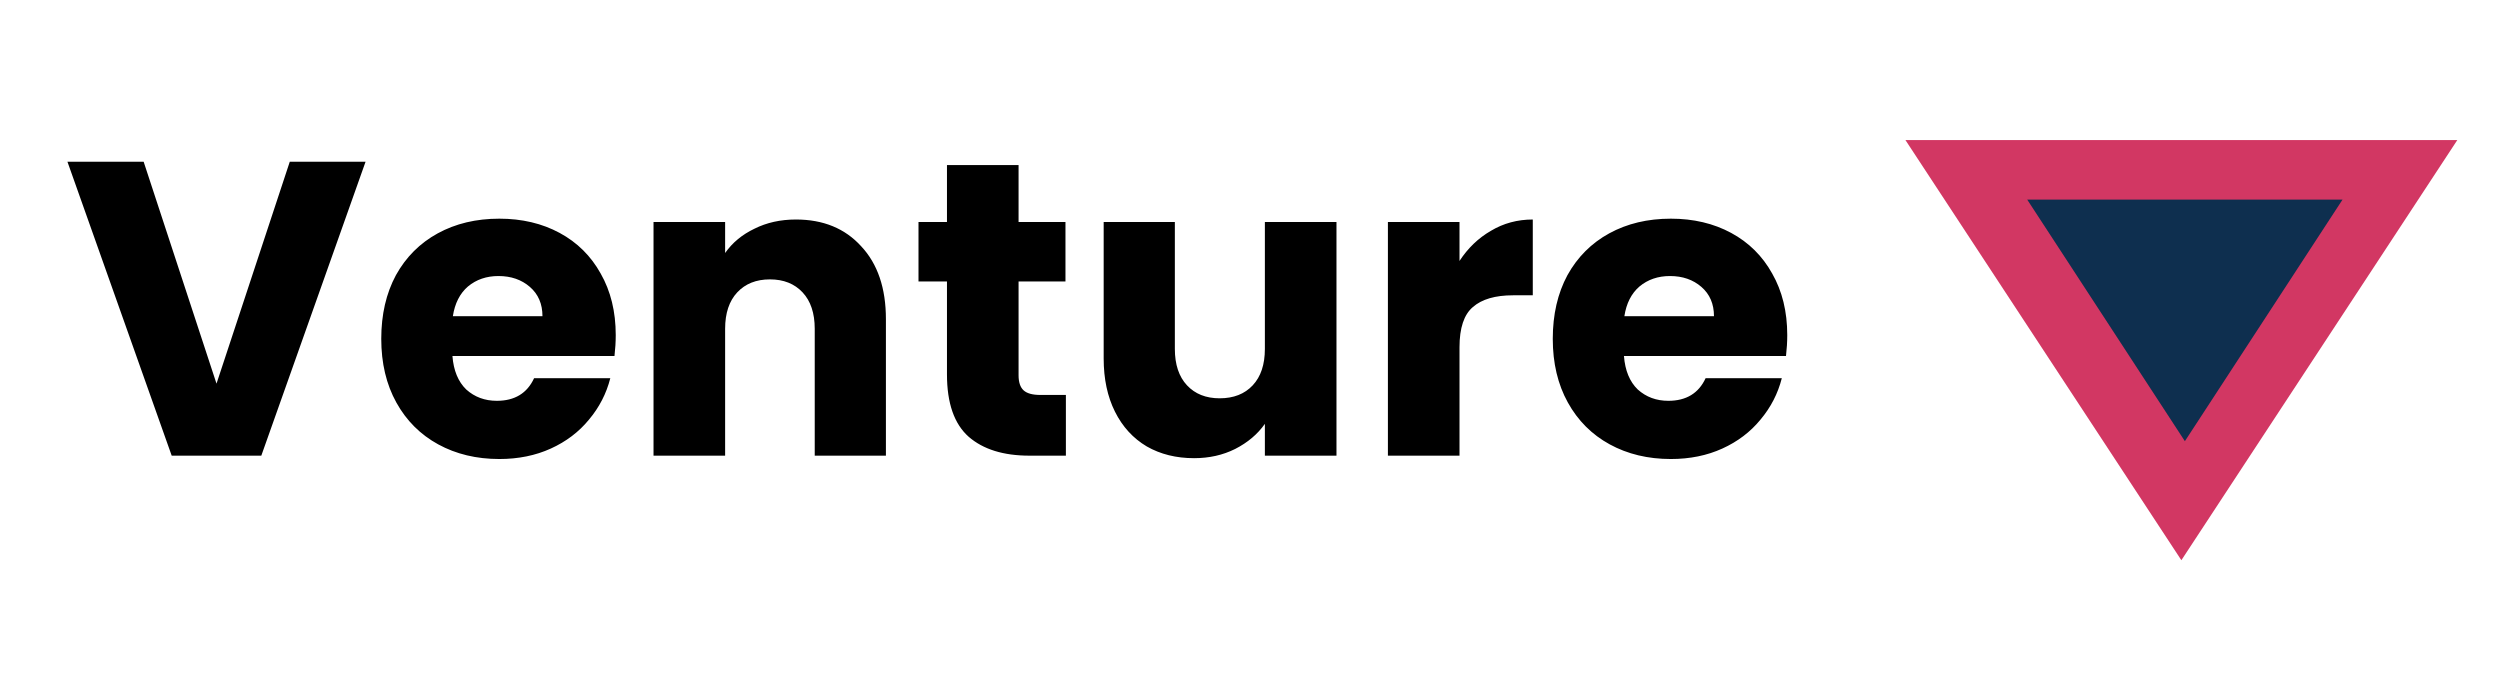 <svg width="203" height="55" viewBox="0 0 203 55" fill="none" xmlns="http://www.w3.org/2000/svg">
<path d="M29.684 13.132L21.218 37H13.942L5.476 13.132H11.664L17.58 31.152L23.53 13.132H29.684ZM49.998 27.208C49.998 27.752 49.964 28.319 49.896 28.908H36.738C36.829 30.087 37.203 30.993 37.86 31.628C38.54 32.24 39.368 32.546 40.342 32.546C41.793 32.546 42.802 31.934 43.368 30.71H49.556C49.239 31.957 48.661 33.079 47.822 34.076C47.006 35.073 45.975 35.855 44.728 36.422C43.482 36.989 42.088 37.272 40.546 37.272C38.688 37.272 37.033 36.875 35.582 36.082C34.132 35.289 32.998 34.155 32.182 32.682C31.366 31.209 30.958 29.486 30.958 27.514C30.958 25.542 31.355 23.819 32.148 22.346C32.964 20.873 34.098 19.739 35.548 18.946C36.999 18.153 38.665 17.756 40.546 17.756C42.382 17.756 44.014 18.141 45.442 18.912C46.87 19.683 47.981 20.782 48.774 22.21C49.59 23.638 49.998 25.304 49.998 27.208ZM44.048 25.678C44.048 24.681 43.708 23.887 43.028 23.298C42.348 22.709 41.498 22.414 40.478 22.414C39.504 22.414 38.676 22.697 37.996 23.264C37.339 23.831 36.931 24.635 36.772 25.678H44.048ZM64.626 17.824C66.847 17.824 68.615 18.549 69.93 20C71.267 21.428 71.936 23.4 71.936 25.916V37H66.156V26.698C66.156 25.429 65.827 24.443 65.169 23.74C64.512 23.037 63.628 22.686 62.517 22.686C61.407 22.686 60.523 23.037 59.865 23.74C59.208 24.443 58.88 25.429 58.88 26.698V37H53.066V18.028H58.88V20.544C59.469 19.705 60.262 19.048 61.26 18.572C62.257 18.073 63.379 17.824 64.626 17.824ZM86.55 32.07V37H83.592C81.484 37 79.84 36.49 78.662 35.47C77.483 34.427 76.894 32.739 76.894 30.404V22.856H74.582V18.028H76.894V13.404H82.708V18.028H86.516V22.856H82.708V30.472C82.708 31.039 82.844 31.447 83.116 31.696C83.388 31.945 83.841 32.07 84.476 32.07H86.55ZM108.522 18.028V37H102.708V34.416C102.119 35.255 101.314 35.935 100.294 36.456C99.297 36.955 98.186 37.204 96.962 37.204C95.511 37.204 94.231 36.887 93.12 36.252C92.01 35.595 91.148 34.654 90.536 33.43C89.924 32.206 89.618 30.767 89.618 29.112V18.028H95.398V28.33C95.398 29.599 95.727 30.585 96.384 31.288C97.041 31.991 97.925 32.342 99.036 32.342C100.17 32.342 101.065 31.991 101.722 31.288C102.38 30.585 102.708 29.599 102.708 28.33V18.028H108.522ZM118.512 21.19C119.192 20.147 120.042 19.331 121.062 18.742C122.082 18.13 123.216 17.824 124.462 17.824V23.978H122.864C121.414 23.978 120.326 24.295 119.6 24.93C118.875 25.542 118.512 26.63 118.512 28.194V37H112.698V18.028H118.512V21.19ZM145.125 27.208C145.125 27.752 145.091 28.319 145.023 28.908H131.865C131.956 30.087 132.33 30.993 132.987 31.628C133.667 32.24 134.495 32.546 135.469 32.546C136.92 32.546 137.929 31.934 138.495 30.71H144.683C144.366 31.957 143.788 33.079 142.949 34.076C142.133 35.073 141.102 35.855 139.855 36.422C138.609 36.989 137.215 37.272 135.673 37.272C133.815 37.272 132.16 36.875 130.709 36.082C129.259 35.289 128.125 34.155 127.309 32.682C126.493 31.209 126.085 29.486 126.085 27.514C126.085 25.542 126.482 23.819 127.275 22.346C128.091 20.873 129.225 19.739 130.675 18.946C132.126 18.153 133.792 17.756 135.673 17.756C137.509 17.756 139.141 18.141 140.569 18.912C141.997 19.683 143.108 20.782 143.901 22.21C144.717 23.638 145.125 25.304 145.125 27.208ZM139.175 25.678C139.175 24.681 138.835 23.887 138.155 23.298C137.475 22.709 136.625 22.414 135.605 22.414C134.631 22.414 133.803 22.697 133.123 23.264C132.466 23.831 132.058 24.635 131.899 25.678H139.175Z" fill="black"/>
<path d="M177.127 45.49L154.721 11.373H199.534L177.127 45.49Z" fill="#D23763"/>
<path d="M177.412 35.824L164.608 16.206H190.215L177.412 35.824Z" fill="#0E2F4F"/>
</svg>
